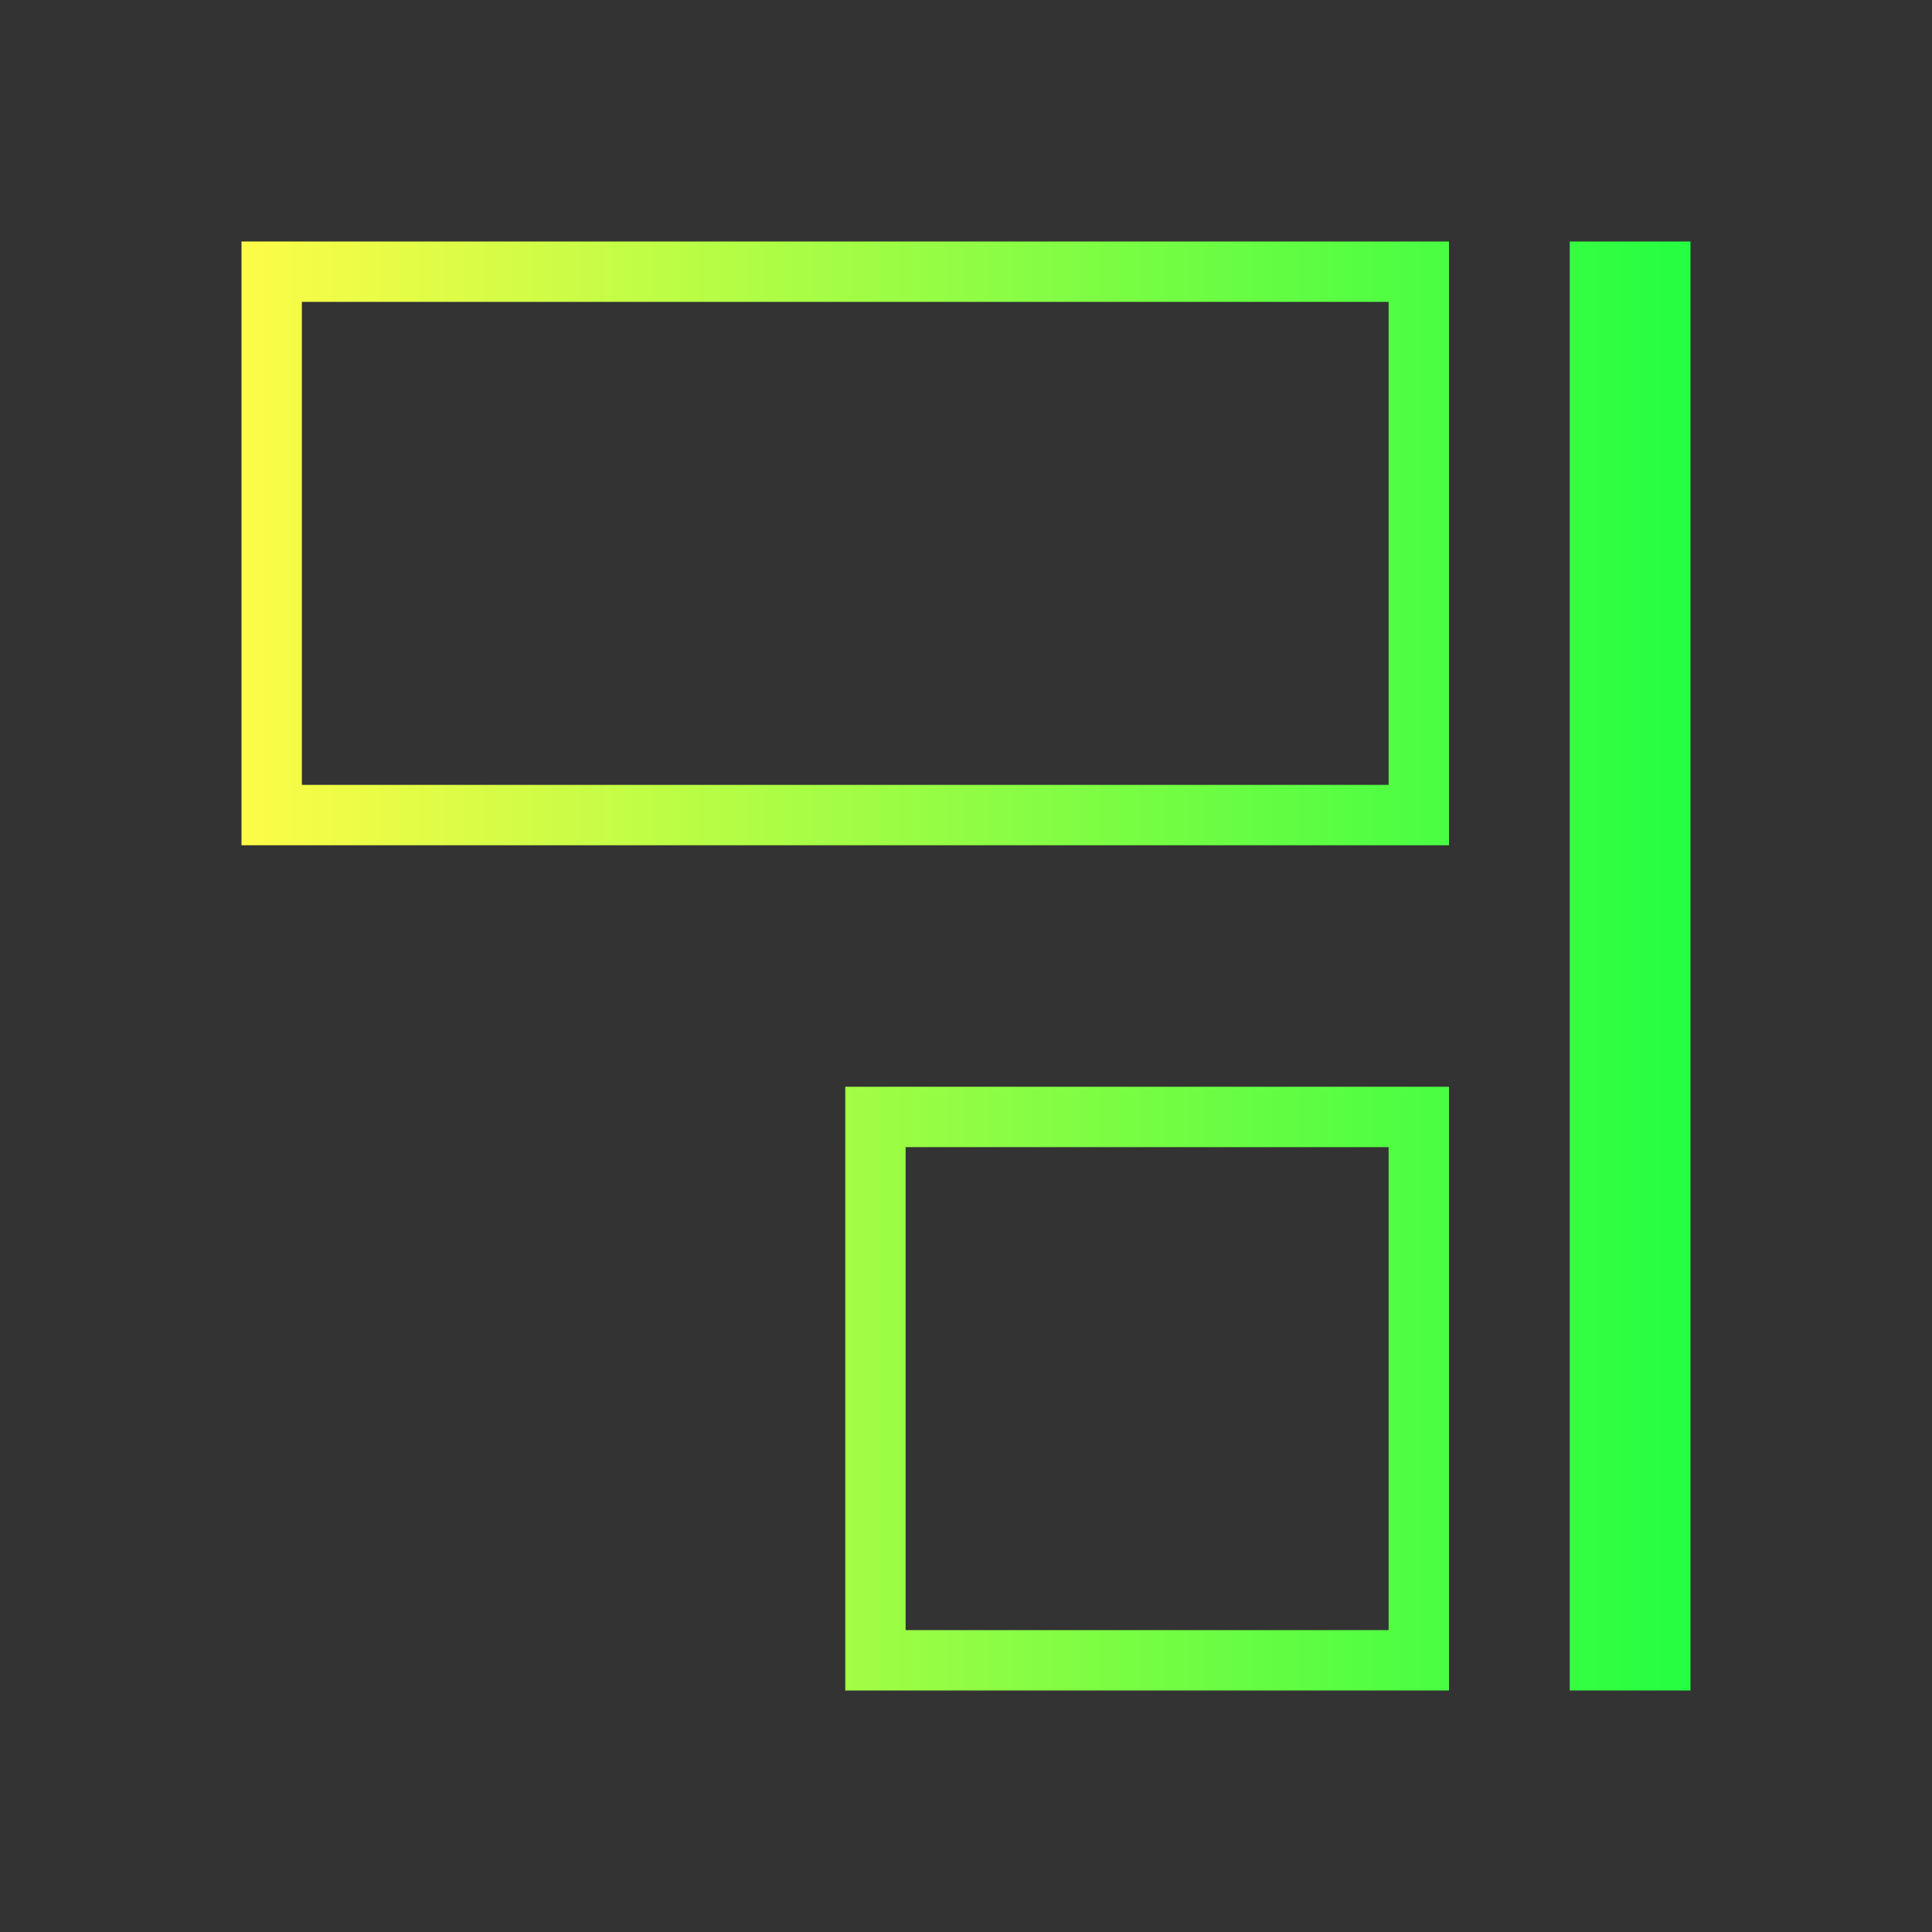 <svg width="32" height="32" viewBox="0 0 32 32" fill="none" xmlns="http://www.w3.org/2000/svg">
<rect x="0" y="0" width="32" height="32" fill="#333333" stroke="none"/>
<path d="M4 4V14H24V4H4ZM26 4V28H28V4H26ZM5 5H23V13H5V5ZM14 18V28H24V18H14ZM15 19H23V27H15V19Z" fill="url(#paint0_linear_10_17932)"/>
<defs>
<linearGradient id="paint0_linear_10_17932" x1="4" y1="16" x2="28" y2="16" gradientUnits="userSpaceOnUse">
<stop stop-color="#FDFC47"/>
<stop offset="1" stop-color="#24FE41"/>
</linearGradient>
</defs>
</svg>
